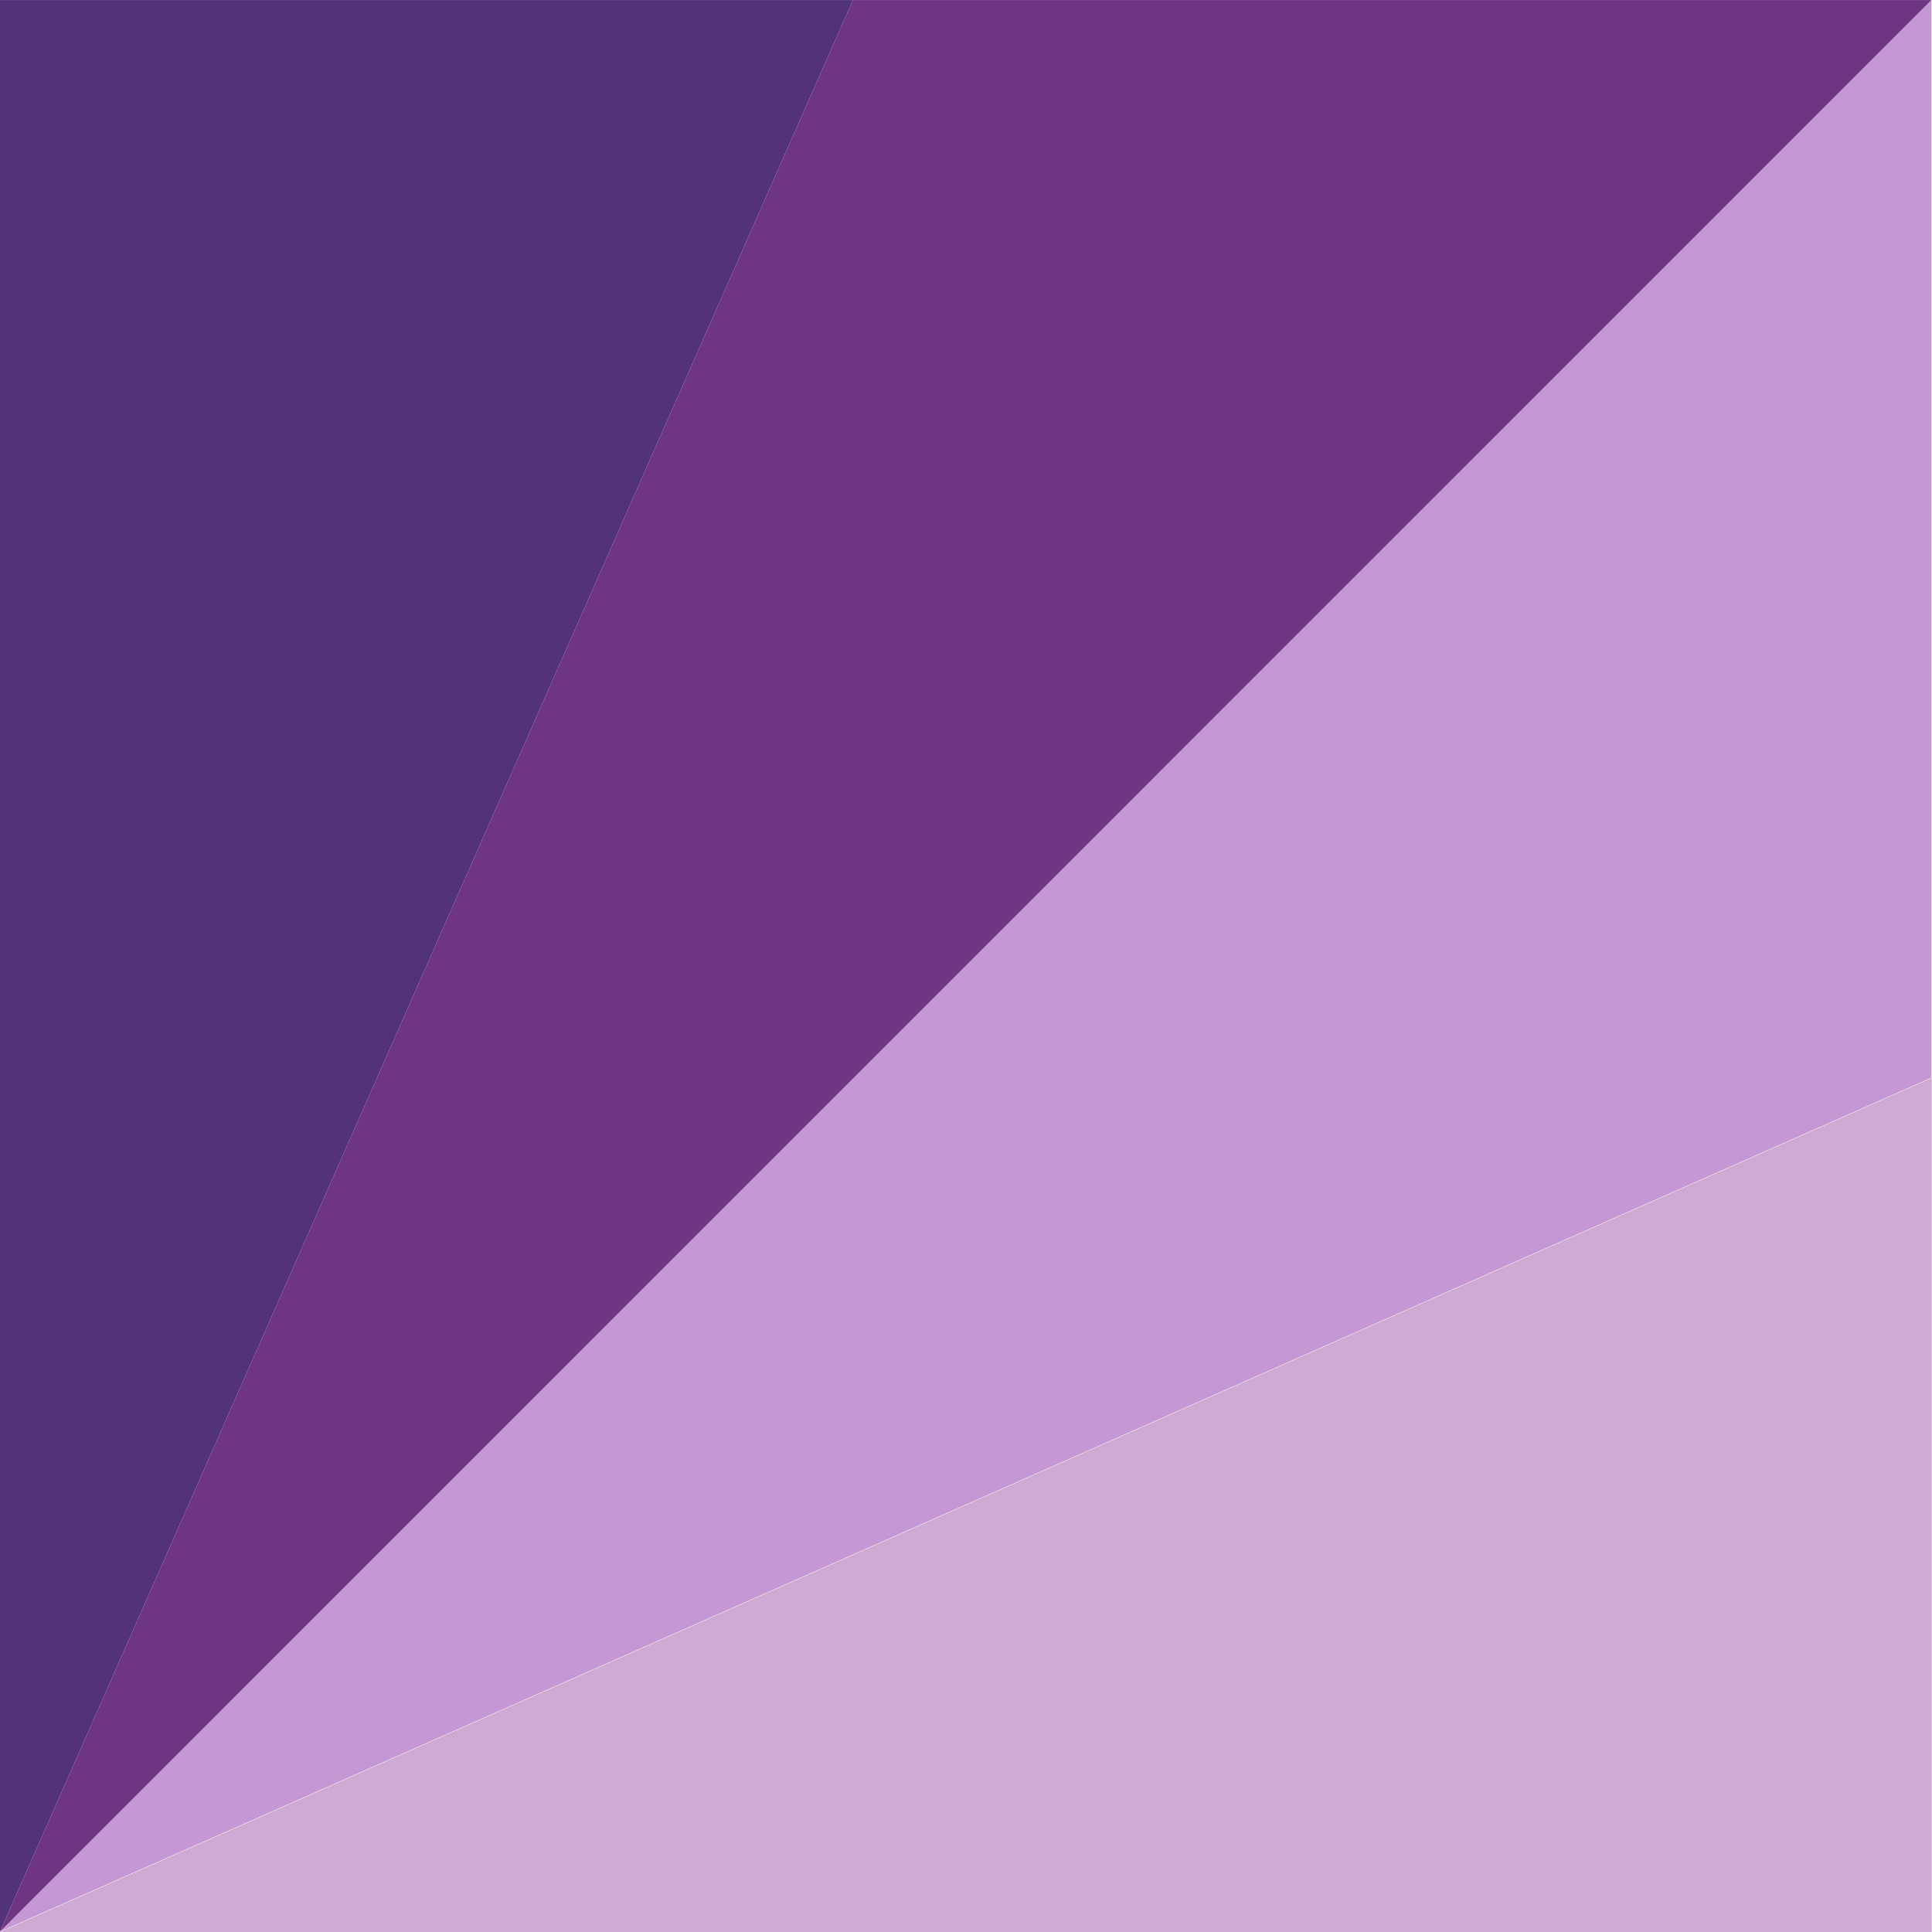 <?xml version="1.0" encoding="UTF-8" standalone="no"?>
<!DOCTYPE svg PUBLIC "-//W3C//DTD SVG 1.1//EN" "http://www.w3.org/Graphics/SVG/1.1/DTD/svg11.dtd">
<svg width="100%" height="100%" viewBox="0 0 5906 5906" version="1.1" xmlns="http://www.w3.org/2000/svg" xmlns:xlink="http://www.w3.org/1999/xlink" xml:space="preserve" xmlns:serif="http://www.serif.com/" style="fill-rule:evenodd;clip-rule:evenodd;stroke-linejoin:round;stroke-miterlimit:2;">
    <g id="Layer1" transform="matrix(7.865,0,0,7.852,-1247.22,-2457.45)">
        <g transform="matrix(37.537,0,0,28.879,-442.229,-9966.07)">
            <path d="M36.008,370.467L36.008,381.981L16.006,381.981L36.008,370.467Z" style="fill:rgb(206,169,209);"/>
        </g>
        <g transform="matrix(2.083,0,0,2.083,125.239,269.365)">
            <path d="M16,381.97L376.401,222.36L376.401,20.94L16,381.97Z" style="fill:rgb(197,151,212);"/>
        </g>
        <g transform="matrix(2.083,0,0,2.083,125.239,269.365)">
            <path d="M16,381.97L376.401,20.94L175.167,20.94L16,381.97Z" style="fill:rgb(111,53,130);"/>
        </g>
        <g transform="matrix(2.083,0,0,2.083,125.239,269.365)">
            <path d="M16,381.97L175.167,20.94L16,20.94L16,381.97Z" style="fill:rgb(82,50,120);"/>
        </g>
    </g>
</svg>
